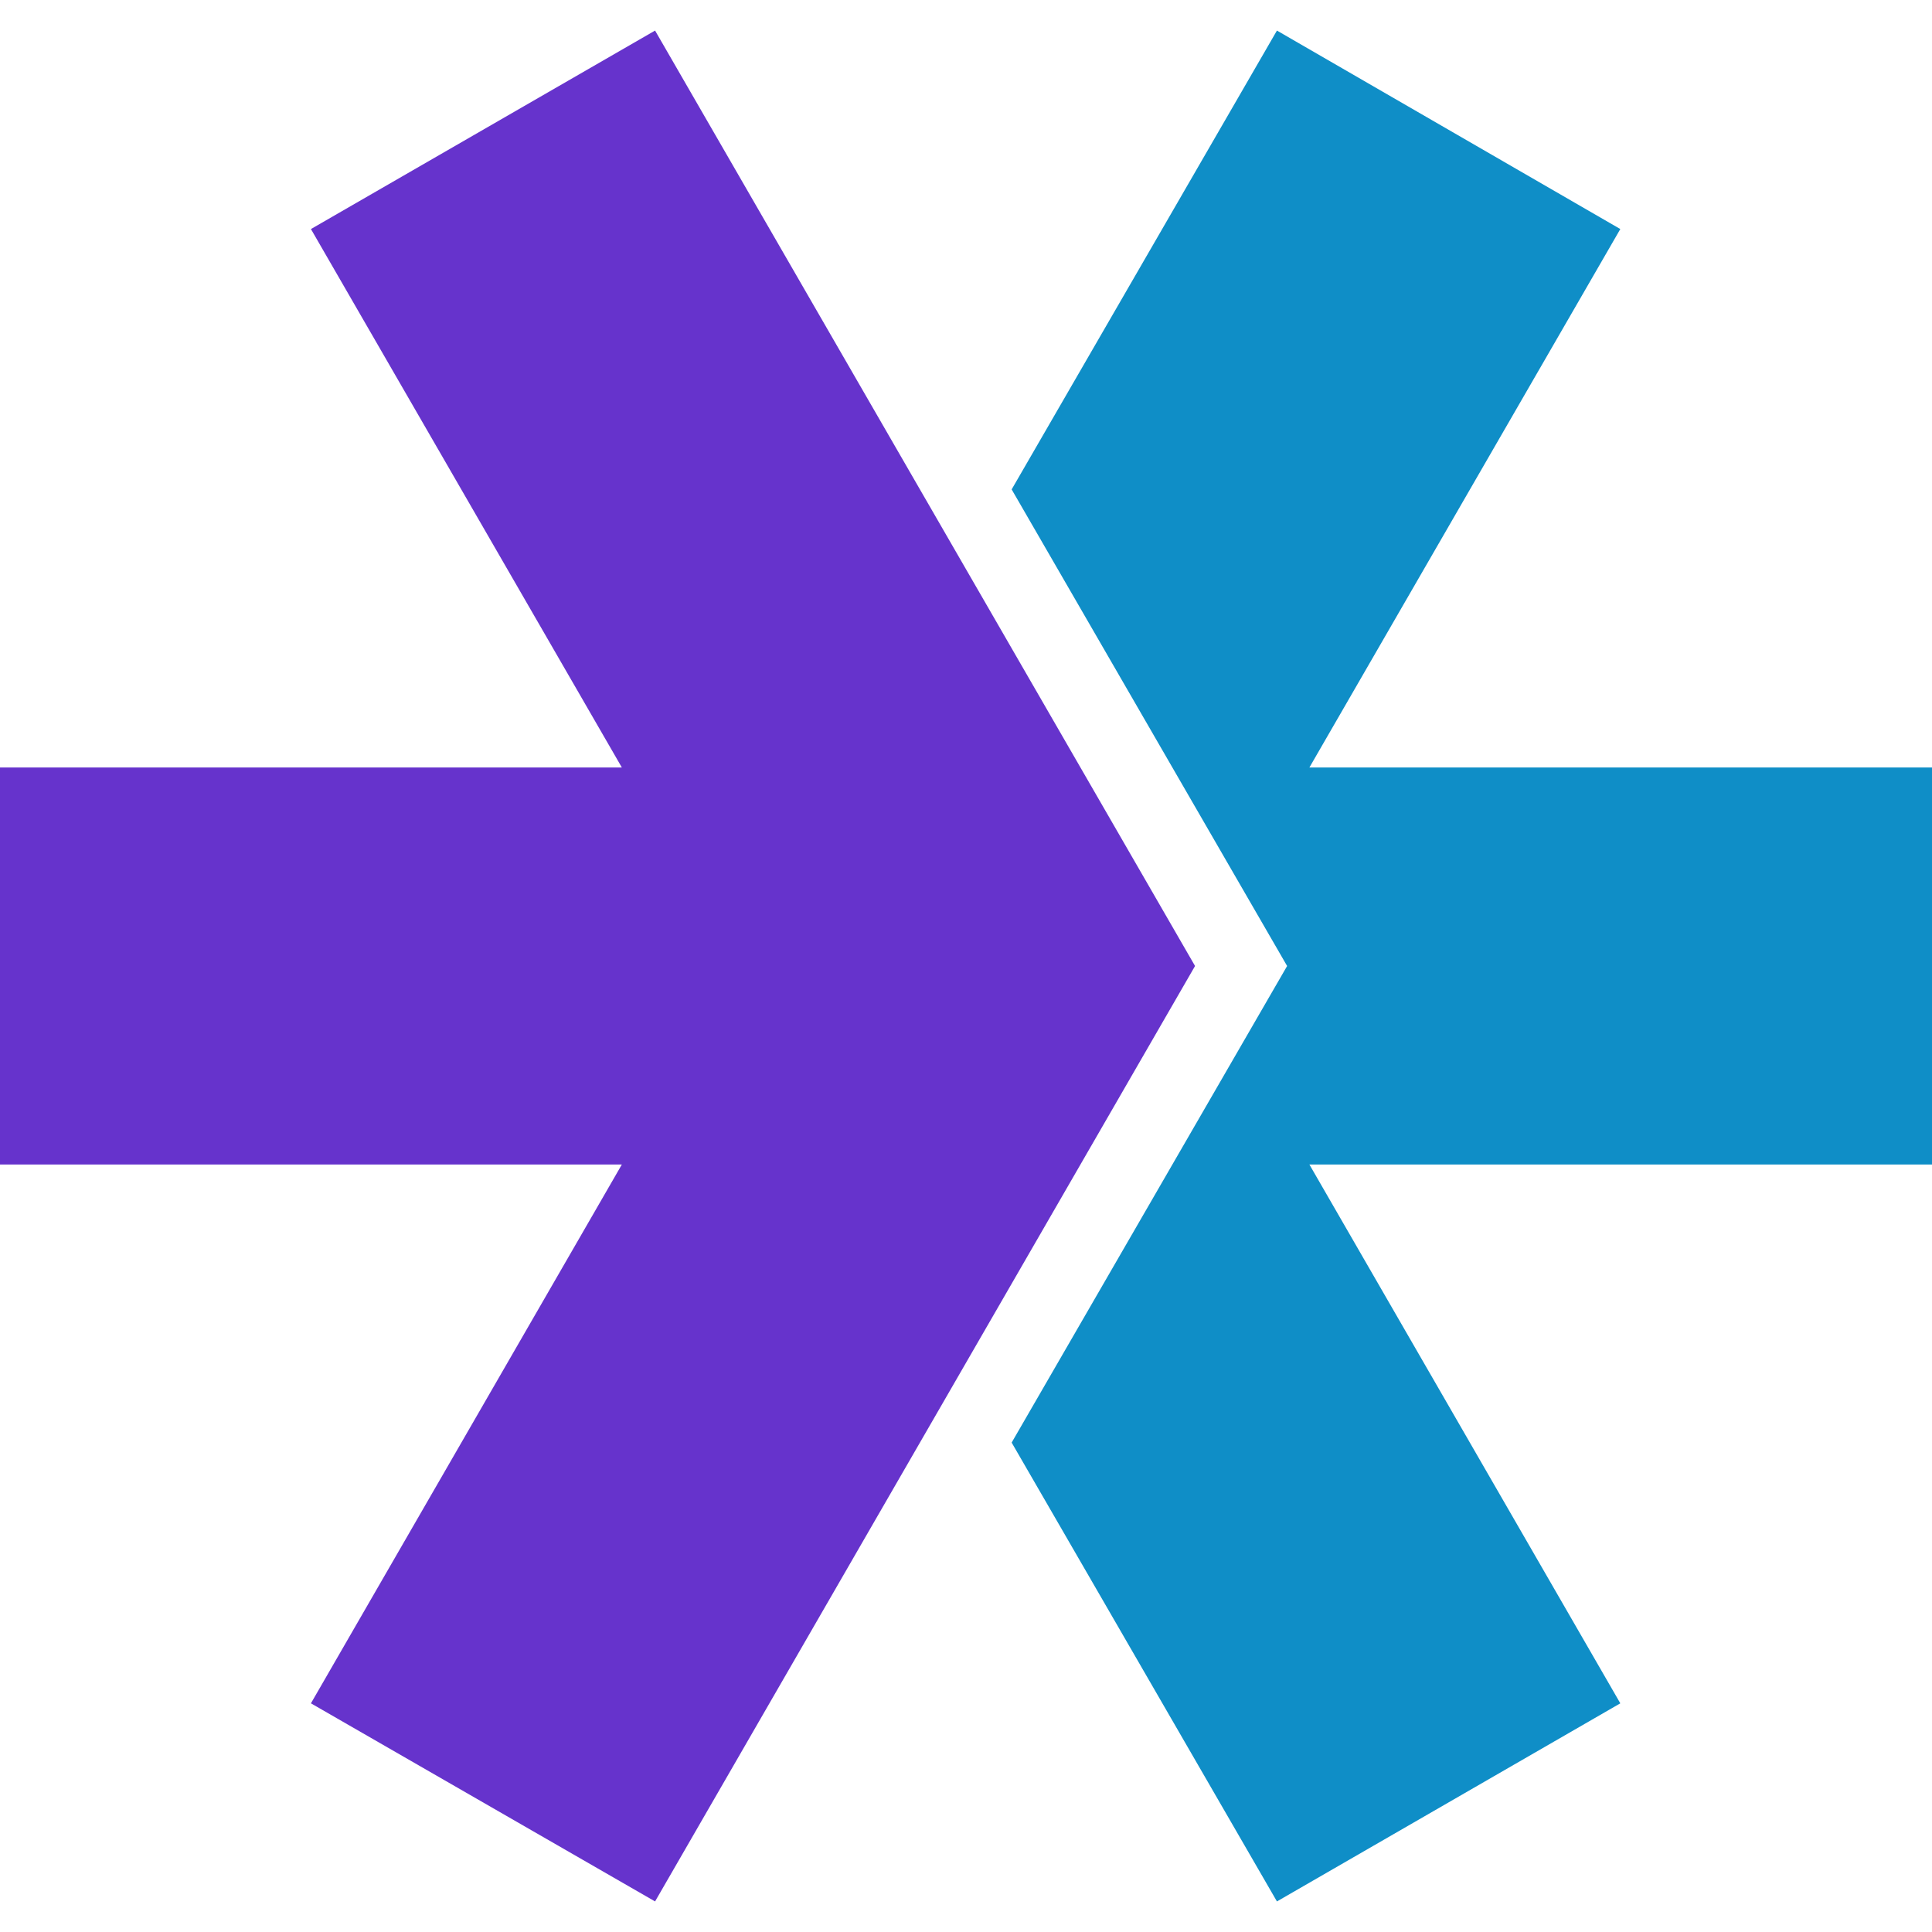 <svg xmlns="http://www.w3.org/2000/svg" xml:space="preserve" viewBox="0 0 512 512"><path d="M512 308.6H347l82.4 142.8-91 52.5-70.3-121.6 73-126.3-73-126.3L338.4 8.1l91 52.6L347 203.4h165z" style="fill:#0f8ec7"/><path d="M316.7 256 173.6 8.1 82.4 60.7l82.4 142.7H0v105.2h164.8L82.4 451.4l91.2 52.5z" style="fill:#63c"/></svg>
